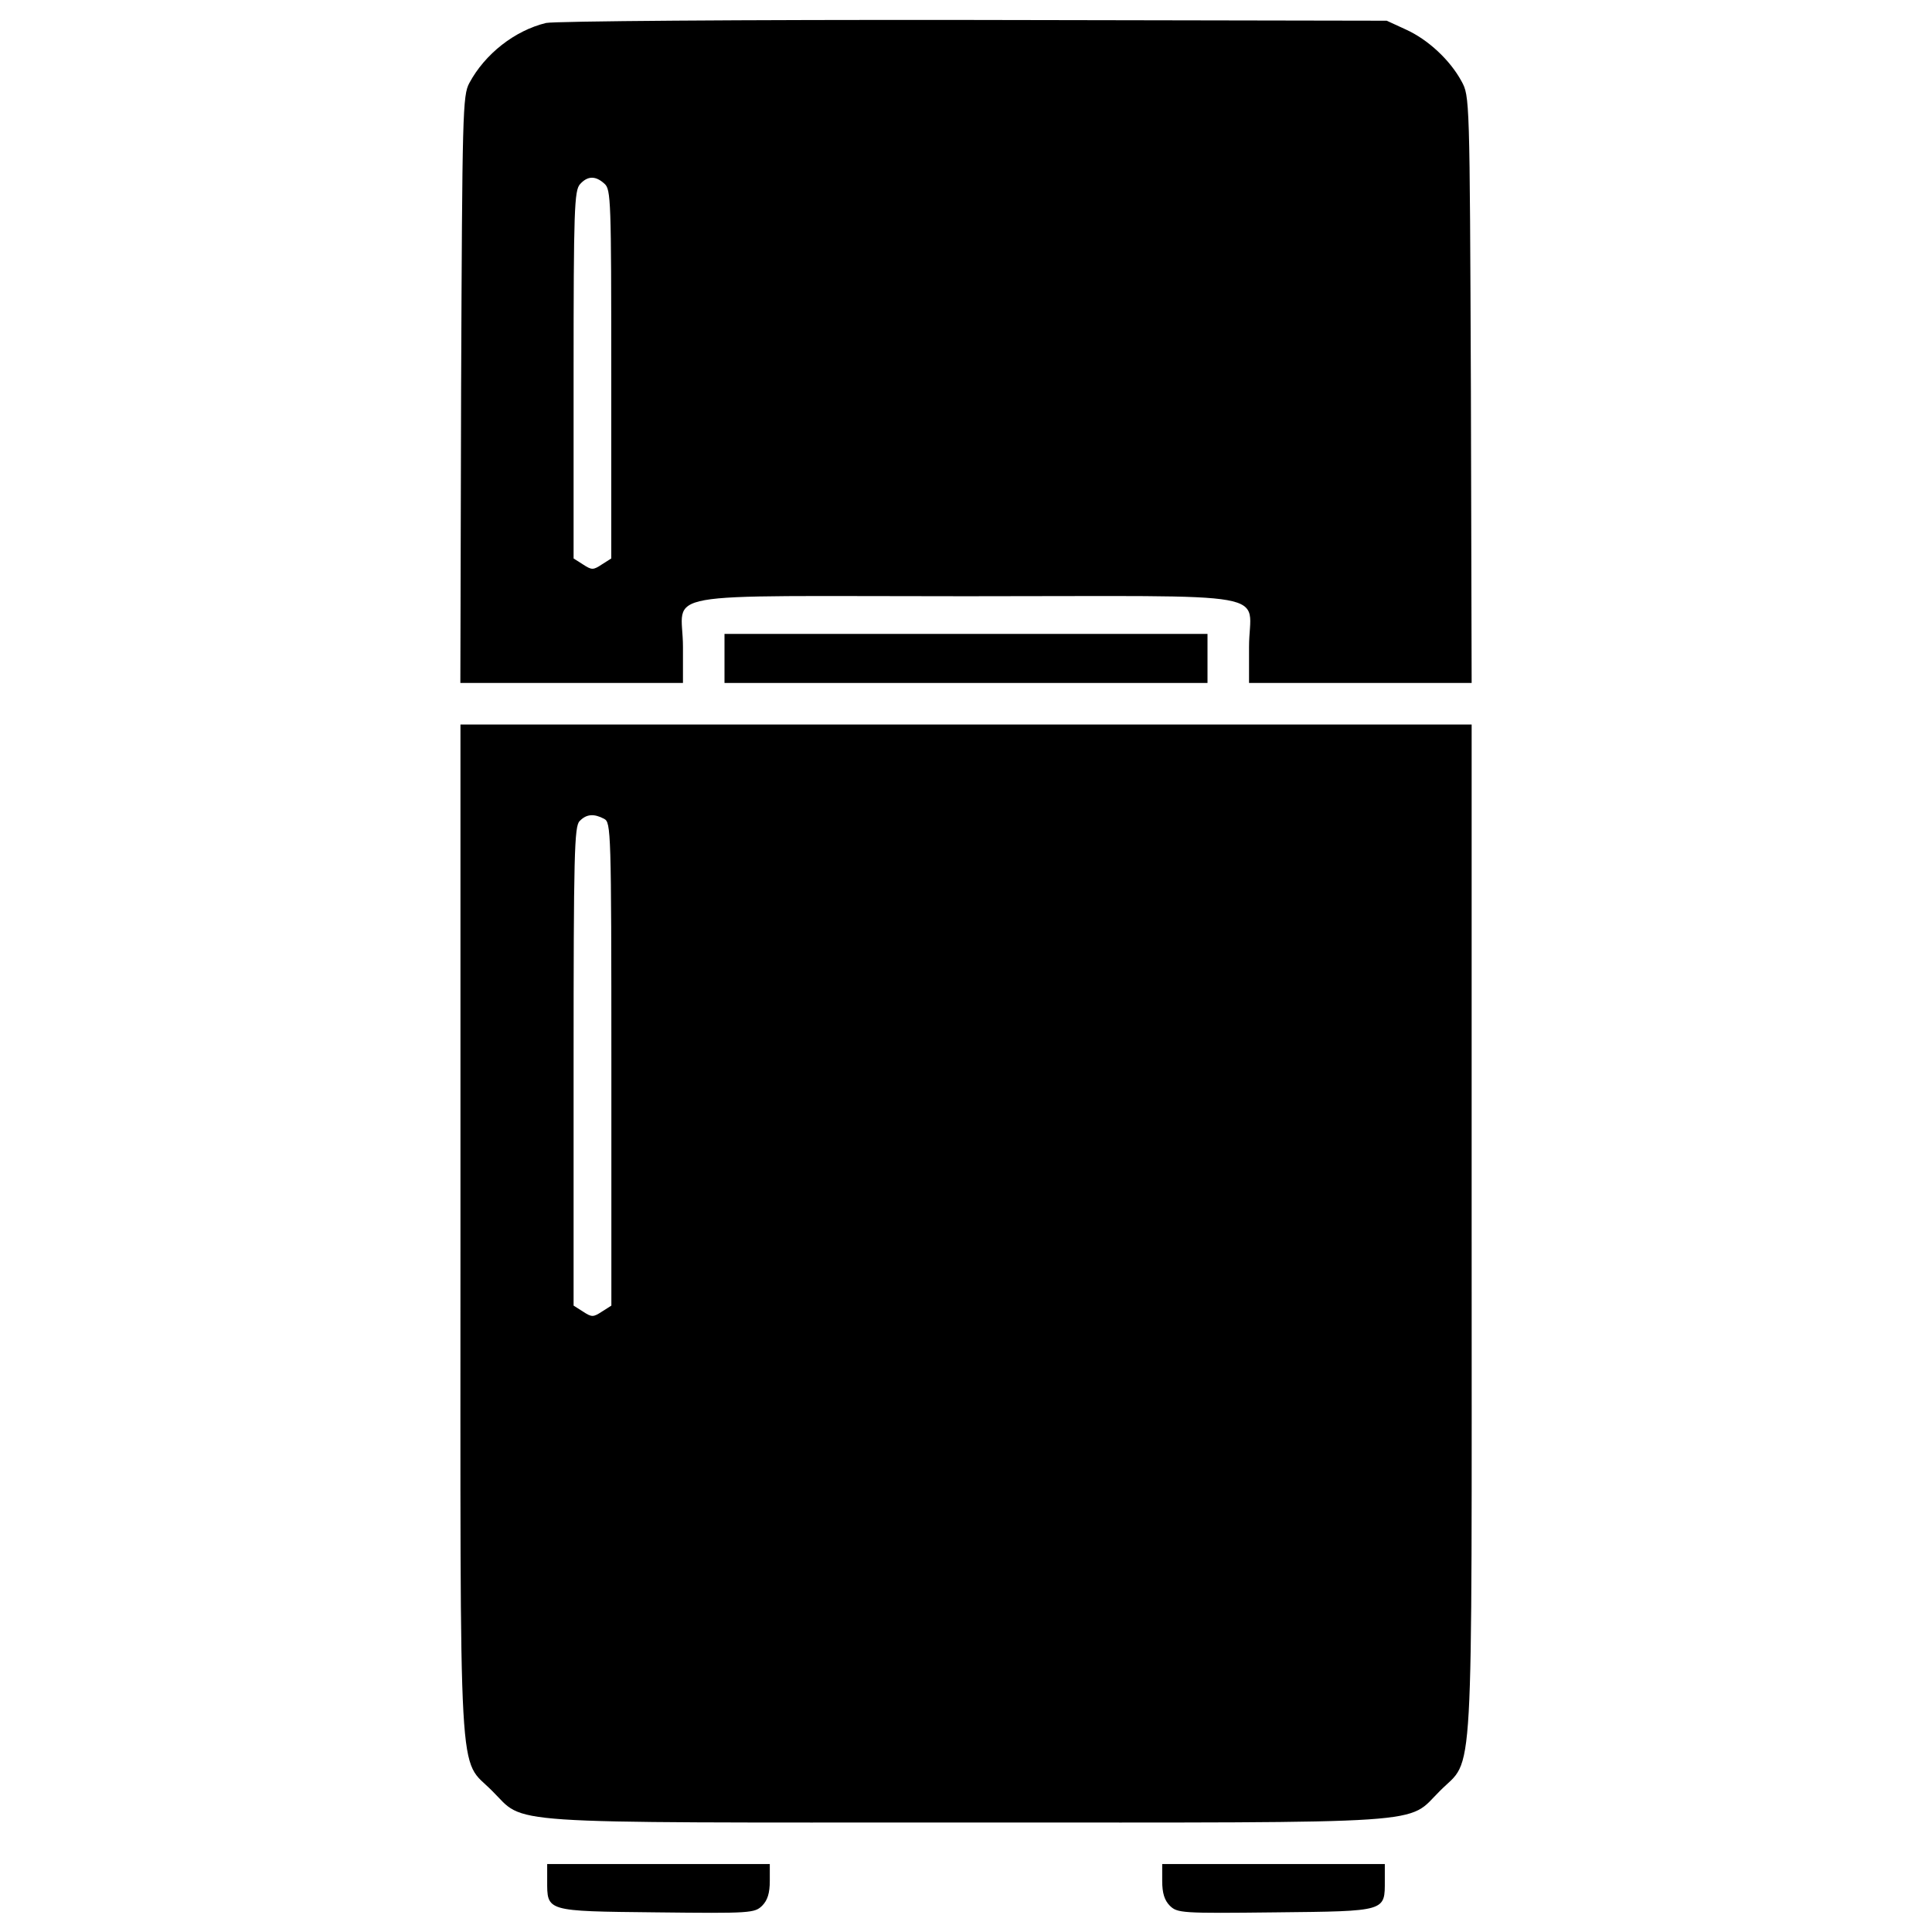 <svg width="18" height="18" viewBox="0 0 18 18" fill="none" xmlns="http://www.w3.org/2000/svg">
<path d="M5.087 0.214C4.795 0.285 4.518 0.503 4.373 0.773C4.31 0.889 4.307 1.044 4.296 3.628L4.289 6.363H5.326H6.363V6.026C6.363 5.495 6.026 5.555 9 5.555C11.974 5.555 11.637 5.495 11.637 6.026V6.363H12.674H13.711L13.704 3.628C13.693 0.904 13.693 0.896 13.616 0.756C13.511 0.562 13.307 0.369 13.096 0.274L12.92 0.193L9.07 0.186C6.894 0.183 5.164 0.197 5.087 0.214ZM5.632 1.712C5.692 1.765 5.695 1.867 5.695 3.484V5.203L5.607 5.259C5.527 5.312 5.513 5.312 5.432 5.259L5.344 5.203V3.491C5.344 1.948 5.351 1.775 5.404 1.716C5.474 1.638 5.548 1.635 5.632 1.712Z" fill="black"/>
<path d="M6.75 6.135V6.363H9H11.25V6.135V5.906H9H6.75V6.135Z" fill="black"/>
<path d="M4.29 11.454C4.29 16.797 4.265 16.361 4.585 16.685C4.905 17.001 4.574 16.98 9 16.98C13.427 16.98 13.096 17.001 13.416 16.685C13.736 16.361 13.711 16.797 13.711 11.454V6.75H9H4.29V11.454ZM5.629 7.629C5.692 7.664 5.696 7.727 5.696 9.914V12.164L5.608 12.22C5.527 12.273 5.513 12.273 5.432 12.22L5.344 12.164V9.931C5.344 7.952 5.351 7.699 5.4 7.65C5.464 7.583 5.534 7.579 5.629 7.629Z" fill="black"/>
<path d="M5.098 17.518C5.098 17.81 5.077 17.806 6.114 17.817C6.996 17.827 7.031 17.824 7.102 17.754C7.151 17.704 7.172 17.637 7.172 17.525V17.367H6.135H5.098V17.518Z" fill="black"/>
<path d="M10.828 17.525C10.828 17.637 10.849 17.704 10.898 17.754C10.969 17.824 11.004 17.827 11.886 17.817C12.923 17.806 12.902 17.81 12.902 17.518V17.367H11.865H10.828V17.525Z" fill="black"/>
</svg>

